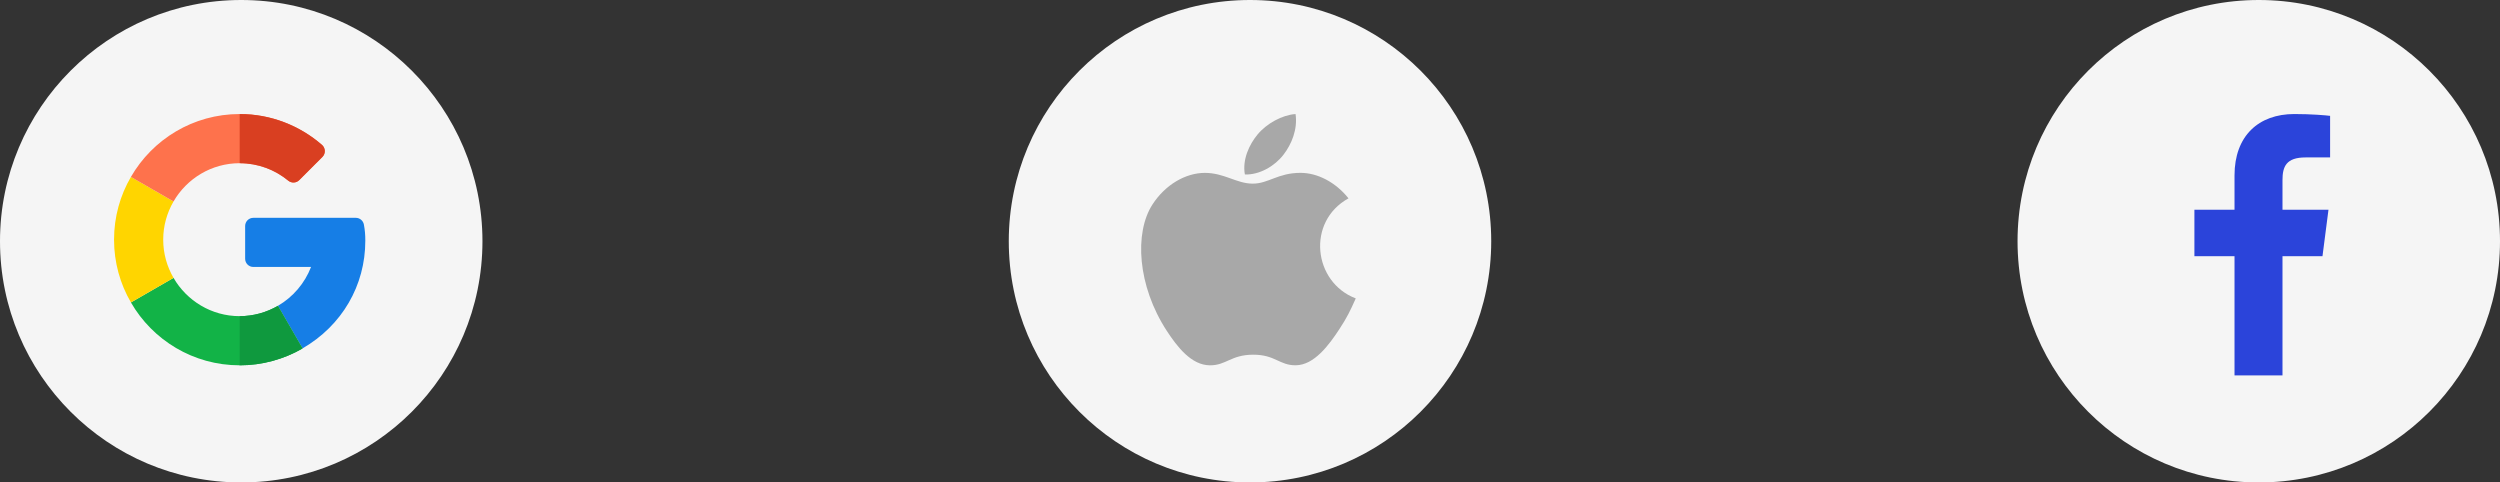 <svg width="285" height="55" viewBox="0 0 285 55" fill="none" xmlns="http://www.w3.org/2000/svg">
<rect x="0" y="0" width="285" height="55" fill="#333333" stroke="none"/>
<circle cx="27.5" cy="27.5" r="27.5" fill="#F5F5F5"/>
<g clip-path="url(#clip0_183_102)">
<path d="M40.564 24.832L28.88 24.832C28.364 24.832 27.946 25.25 27.946 25.766V29.498C27.946 30.014 28.364 30.433 28.88 30.433H35.46C34.739 32.303 33.395 33.868 31.679 34.864L34.484 39.72C38.985 37.117 41.646 32.55 41.646 27.438C41.646 26.71 41.592 26.19 41.485 25.604C41.403 25.158 41.017 24.832 40.564 24.832Z" fill="#167EE6"/>
<path d="M27.322 36.041C24.102 36.041 21.291 34.282 19.781 31.678L14.924 34.478C17.396 38.761 22.026 41.646 27.322 41.646C29.92 41.646 32.372 40.946 34.483 39.727V39.721L31.678 34.864C30.394 35.608 28.909 36.041 27.322 36.041Z" fill="#12B347"/>
<path d="M34.485 39.727V39.72L31.68 34.864C30.396 35.608 28.911 36.041 27.324 36.041V41.646C29.922 41.646 32.373 40.946 34.485 39.727Z" fill="#0F993E"/>
<path d="M18.606 27.323C18.606 25.736 19.039 24.251 19.783 22.967L14.926 20.168C13.7 22.273 13.001 24.718 13.001 27.323C13.001 29.927 13.7 32.372 14.926 34.478L19.783 31.678C19.039 30.395 18.606 28.91 18.606 27.323Z" fill="#FFD500"/>
<path d="M27.322 18.605C29.422 18.605 31.351 19.351 32.857 20.592C33.229 20.898 33.769 20.876 34.109 20.535L36.754 17.891C37.14 17.505 37.113 16.872 36.7 16.514C34.176 14.325 30.892 13 27.322 13C22.026 13 17.396 15.885 14.924 20.168L19.781 22.968C21.291 20.364 24.102 18.605 27.322 18.605Z" fill="#FE724C"/>
<path d="M32.859 20.592C33.23 20.898 33.771 20.876 34.111 20.535L36.756 17.891C37.142 17.505 37.115 16.872 36.702 16.514C34.178 14.324 30.894 13 27.324 13V18.605C29.424 18.605 31.352 19.351 32.859 20.592Z" fill="#D93F21"/>
</g>
<circle cx="257.5" cy="27.5" r="27.5" fill="#F5F5F5"/>
<g clip-path="url(#clip1_183_102)">
<path d="M260.204 42.792V29.203H264.763L265.447 23.906H260.204V20.525C260.204 18.991 260.628 17.947 262.829 17.947L265.632 17.945V13.207C265.147 13.144 263.484 13 261.547 13C257.503 13 254.735 15.468 254.735 20V23.906H250.162V29.203H254.735V42.792H260.204Z" fill="#2B44DA"/>
</g>
<circle cx="142.5" cy="27.5" r="27.5" fill="#F5F5F5"/>
<g clip-path="url(#clip2_183_102)">
<path d="M147.693 13C146.166 13.106 144.381 14.083 143.341 15.356C142.392 16.511 141.612 18.226 141.916 19.893C143.585 19.945 145.309 18.944 146.308 17.649C147.242 16.445 147.949 14.74 147.693 13Z" fill="#A8A8A8"/>
<path d="M153.729 22.611C152.262 20.772 150.202 19.705 148.255 19.705C145.686 19.705 144.6 20.935 142.815 20.935C140.974 20.935 139.576 19.708 137.354 19.708C135.171 19.708 132.848 21.042 131.374 23.323C129.303 26.535 129.657 32.574 133.014 37.718C134.215 39.558 135.82 41.628 137.918 41.646C139.785 41.663 140.312 40.448 142.841 40.435C145.371 40.421 145.851 41.662 147.715 41.642C149.815 41.626 151.507 39.333 152.708 37.492C153.569 36.172 153.89 35.508 154.557 34.019C149.7 32.169 148.921 25.262 153.729 22.611Z" fill="#A8A8A8"/>
</g>
<defs>
<clipPath id="clip0_183_102">
<rect width="28.646" height="28.646" fill="white" transform="translate(13 13)"/>
</clipPath>
<clipPath id="clip1_183_102">
<rect width="29.792" height="29.792" fill="white" transform="translate(243 13)"/>
</clipPath>
<clipPath id="clip2_183_102">
<rect width="28.646" height="28.646" fill="white" transform="translate(128 13)"/>
</clipPath>
</defs>
</svg>
